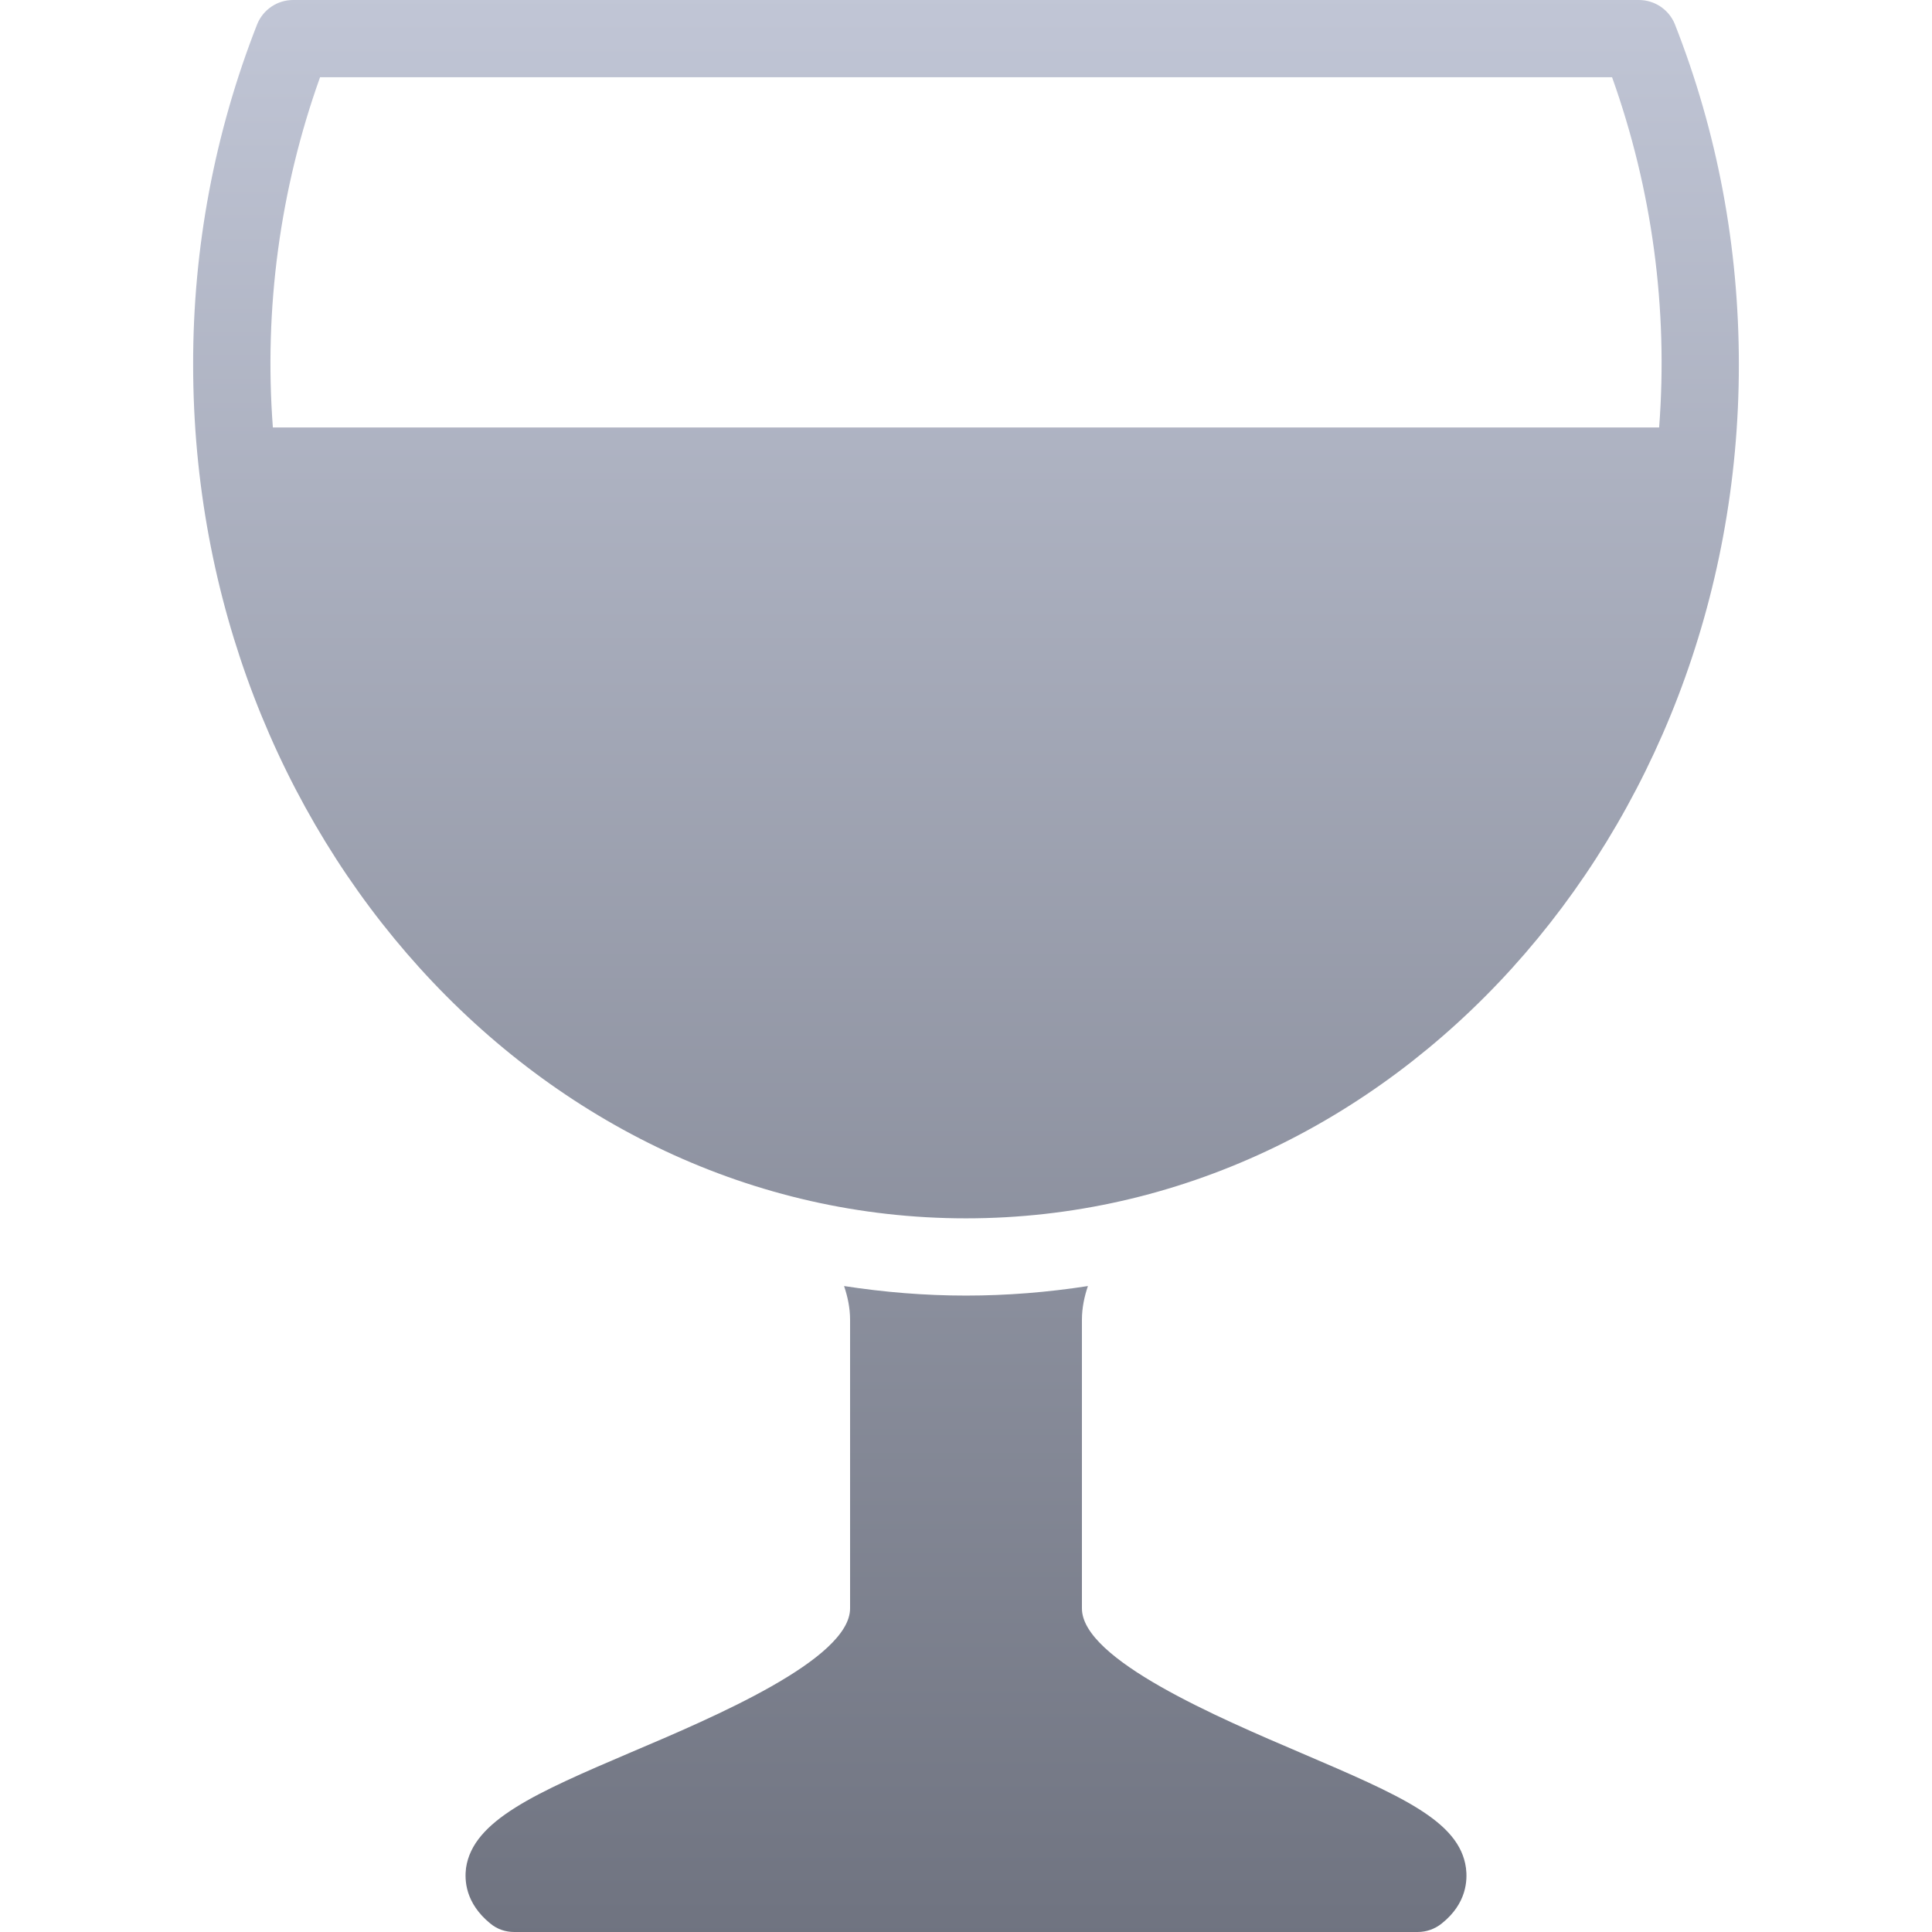 <svg xmlns="http://www.w3.org/2000/svg" xmlns:xlink="http://www.w3.org/1999/xlink" width="64" height="64" viewBox="0 0 64 64" version="1.1"><defs><linearGradient id="linear0" gradientUnits="userSpaceOnUse" x1="0" y1="0" x2="0" y2="1" gradientTransform="matrix(51.203,0,0,64,6.398,0)"><stop offset="0" style="stop-color:#c1c6d6;stop-opacity:1;"/><stop offset="1" style="stop-color:#6f7380;stop-opacity:1;"/></linearGradient></defs><g id="surface1"><path style=" stroke:none;fill-rule:nonzero;fill:url(#linear0);" d="M 9.719 0 C 9.195 -0.004 8.719 0.312 8.52 0.801 C 7.109 4.395 6.391 8.219 6.398 12.082 C 6.398 27.68 17.887 40.359 32 40.359 C 46.113 40.359 57.602 27.672 57.602 12.078 C 57.602 8.18 56.891 4.379 55.48 0.797 C 55.281 0.312 54.805 -0.004 54.281 0 Z M 10.602 2.559 L 53.402 2.559 C 54.73 6.273 55.262 10.227 54.961 14.16 L 9.039 14.16 C 8.742 10.227 9.273 6.273 10.602 2.559 Z M 27.961 42.602 C 28.078 42.949 28.16 43.324 28.16 43.719 L 28.16 53.281 C 28.16 54.969 23.625 56.891 20.922 58.039 C 17.746 59.395 15.668 60.301 15.438 61.879 C 15.387 62.281 15.41 63.039 16.242 63.719 C 16.473 63.91 16.746 64 17.039 64 L 46.961 64 C 47.25 64 47.531 63.902 47.758 63.719 C 48.594 63.055 48.613 62.273 48.562 61.879 C 48.348 60.316 46.391 59.48 43.121 58.078 C 40.398 56.914 35.84 54.98 35.84 53.281 L 35.84 43.719 C 35.84 43.324 35.922 42.945 36.039 42.602 C 34.703 42.809 33.352 42.918 32 42.918 C 30.629 42.918 29.281 42.805 27.961 42.602 Z M 27.961 42.602 "/></g></svg>
